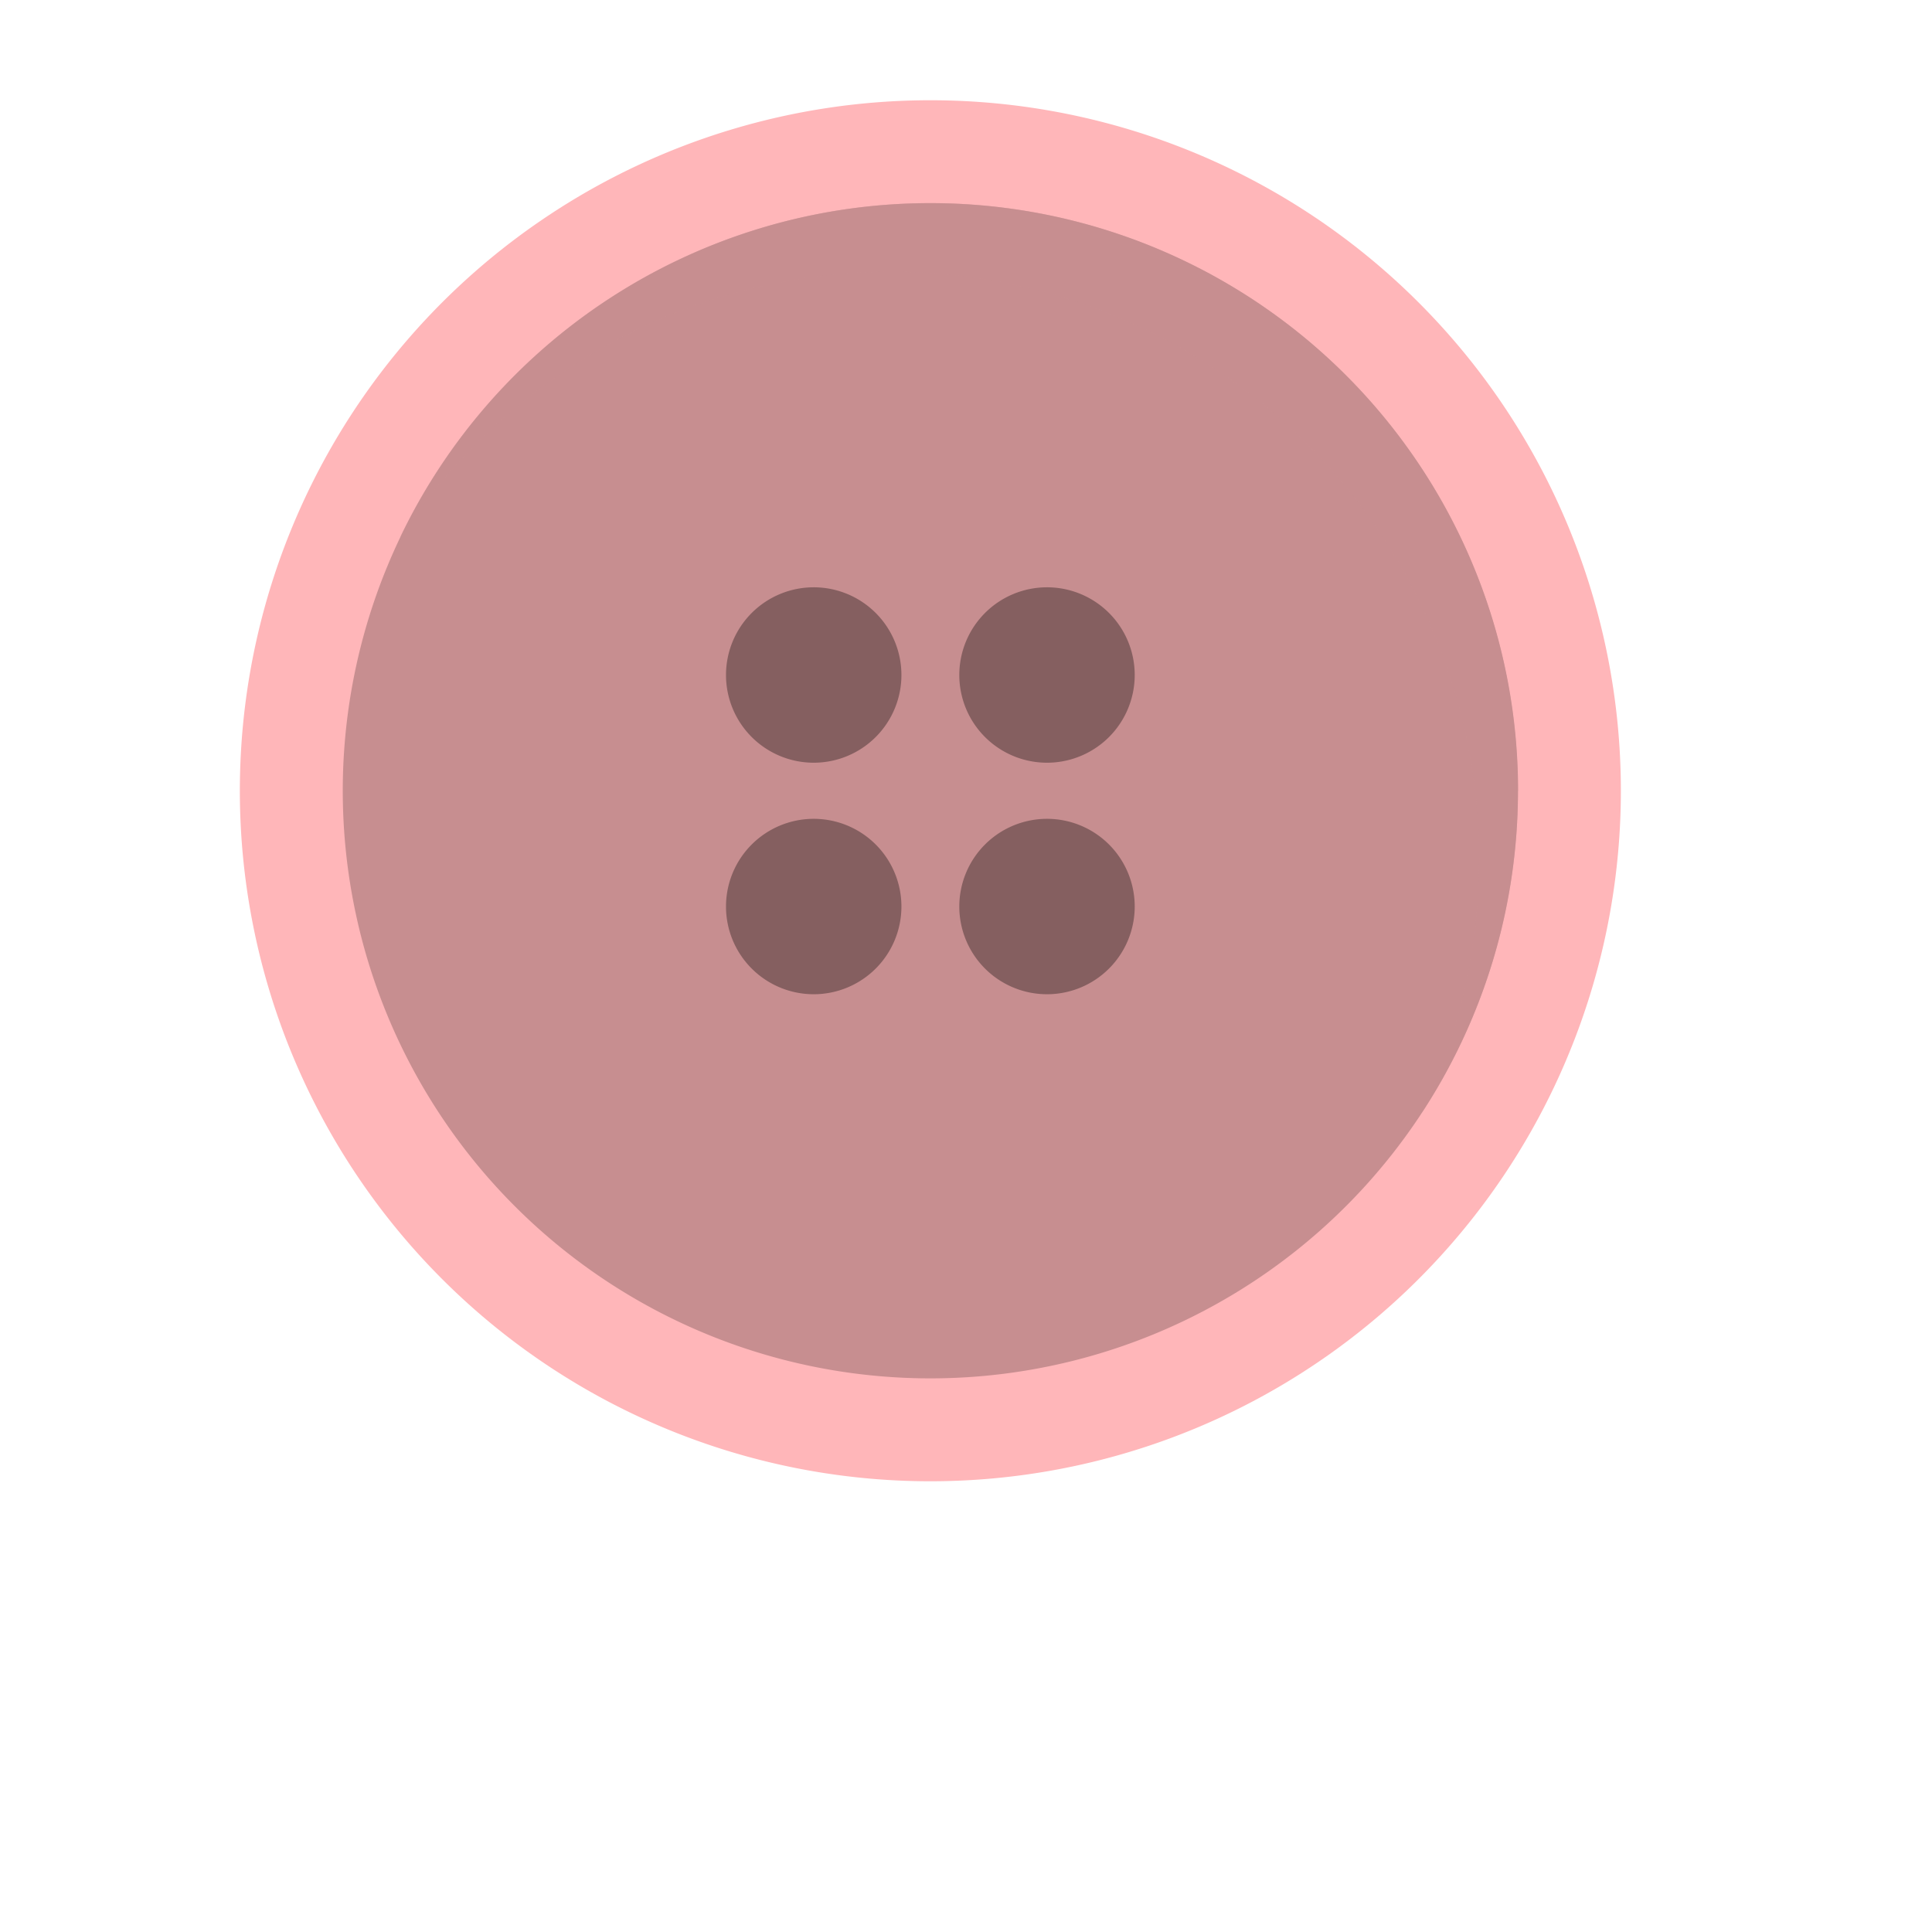 <svg xmlns="http://www.w3.org/2000/svg" xmlns:xlink="http://www.w3.org/1999/xlink" width="79.632" height="79.632" viewBox="0 0 79.632 79.632">
  <defs>
    <filter id="Elipse_11614" x="0" y="0" width="79.632" height="79.632" filterUnits="userSpaceOnUse">
      <feOffset dx="2" dy="1" input="SourceAlpha"/>
      <feGaussianBlur stdDeviation="4" result="blur"/>
      <feFlood flood-opacity="0.322"/>
      <feComposite operator="in" in2="blur"/>
    </filter>
    <clipPath id="clip-path">
      <rect id="Rectángulo_403225" data-name="Rectángulo 403225" width="56.922" height="56.922" fill="none"/>
    </clipPath>
    <clipPath id="clip-path-3">
      <rect id="Rectángulo_403223" data-name="Rectángulo 403223" width="46.083" height="37.482" fill="none"/>
    </clipPath>
  </defs>
  <g id="Grupo_1105063" data-name="Grupo 1105063" transform="translate(-99.235 -109.368)">
    <g transform="matrix(1, 0, 0, 1, 99.24, 109.37)" filter="url(#Elipse_11614)">
      <ellipse id="Elipse_11614-2" data-name="Elipse 11614" cx="27.816" cy="27.816" rx="27.816" ry="27.816" transform="translate(10 11)" fill="#fff"/>
    </g>
    <g id="Grupo_1101987" data-name="Grupo 1101987" transform="translate(109.121 113.5)">
      <g id="Grupo_1101797" data-name="Grupo 1101797" clip-path="url(#clip-path)">
        <g id="Grupo_1101796" data-name="Grupo 1101796" transform="translate(0 0)">
          <g id="Grupo_1101795" data-name="Grupo 1101795" clip-path="url(#clip-path)">
            <path id="Trazado_877293" data-name="Trazado 877293" d="M56.922,28.461A28.461,28.461,0,1,1,28.462,0,28.461,28.461,0,0,1,56.922,28.461" transform="translate(0 0)" fill="#ffb6b9"/>
            <path id="Trazado_877294" data-name="Trazado 877294" d="M54.616,30.395A24.22,24.22,0,1,1,30.4,6.175a24.22,24.22,0,0,1,24.22,24.22" transform="translate(-1.934 -1.934)" fill="#c78e90"/>
            <g id="Grupo_1101794" data-name="Grupo 1101794" transform="translate(6.599 4.241)" opacity="0.5" style="mix-blend-mode: multiply;isolation: isolate">
              <g id="Grupo_1101793" data-name="Grupo 1101793">
                <g id="Grupo_1101792" data-name="Grupo 1101792" clip-path="url(#clip-path-3)">
                  <path id="Trazado_877295" data-name="Trazado 877295" d="M29.871,9.005A24.227,24.227,0,0,1,51.733,43.656,24.22,24.22,0,1,0,9.608,19.963,24.193,24.193,0,0,1,29.871,9.005" transform="translate(-9.608 -6.175)" fill="#c78e90"/>
                </g>
              </g>
            </g>
            <path id="Trazado_877296" data-name="Trazado 877296" d="M36.406,32.844a3.615,3.615,0,1,1-3.615-3.615,3.614,3.614,0,0,1,3.615,3.615" transform="translate(-9.138 -9.154)" fill="#855f60"/>
            <path id="Trazado_877297" data-name="Trazado 877297" d="M50.406,32.844a3.615,3.615,0,1,1-3.615-3.615,3.614,3.614,0,0,1,3.615,3.615" transform="translate(-13.522 -9.154)" fill="#855f60"/>
            <path id="Trazado_877298" data-name="Trazado 877298" d="M36.406,46.739a3.615,3.615,0,1,1-3.615-3.615,3.614,3.614,0,0,1,3.615,3.615" transform="translate(-9.138 -13.506)" fill="#855f60"/>
            <path id="Trazado_877299" data-name="Trazado 877299" d="M50.406,46.739a3.615,3.615,0,1,1-3.615-3.615,3.614,3.614,0,0,1,3.615,3.615" transform="translate(-13.522 -13.506)" fill="#855f60"/>
          </g>
        </g>
      </g>
    </g>
  </g>
</svg>
